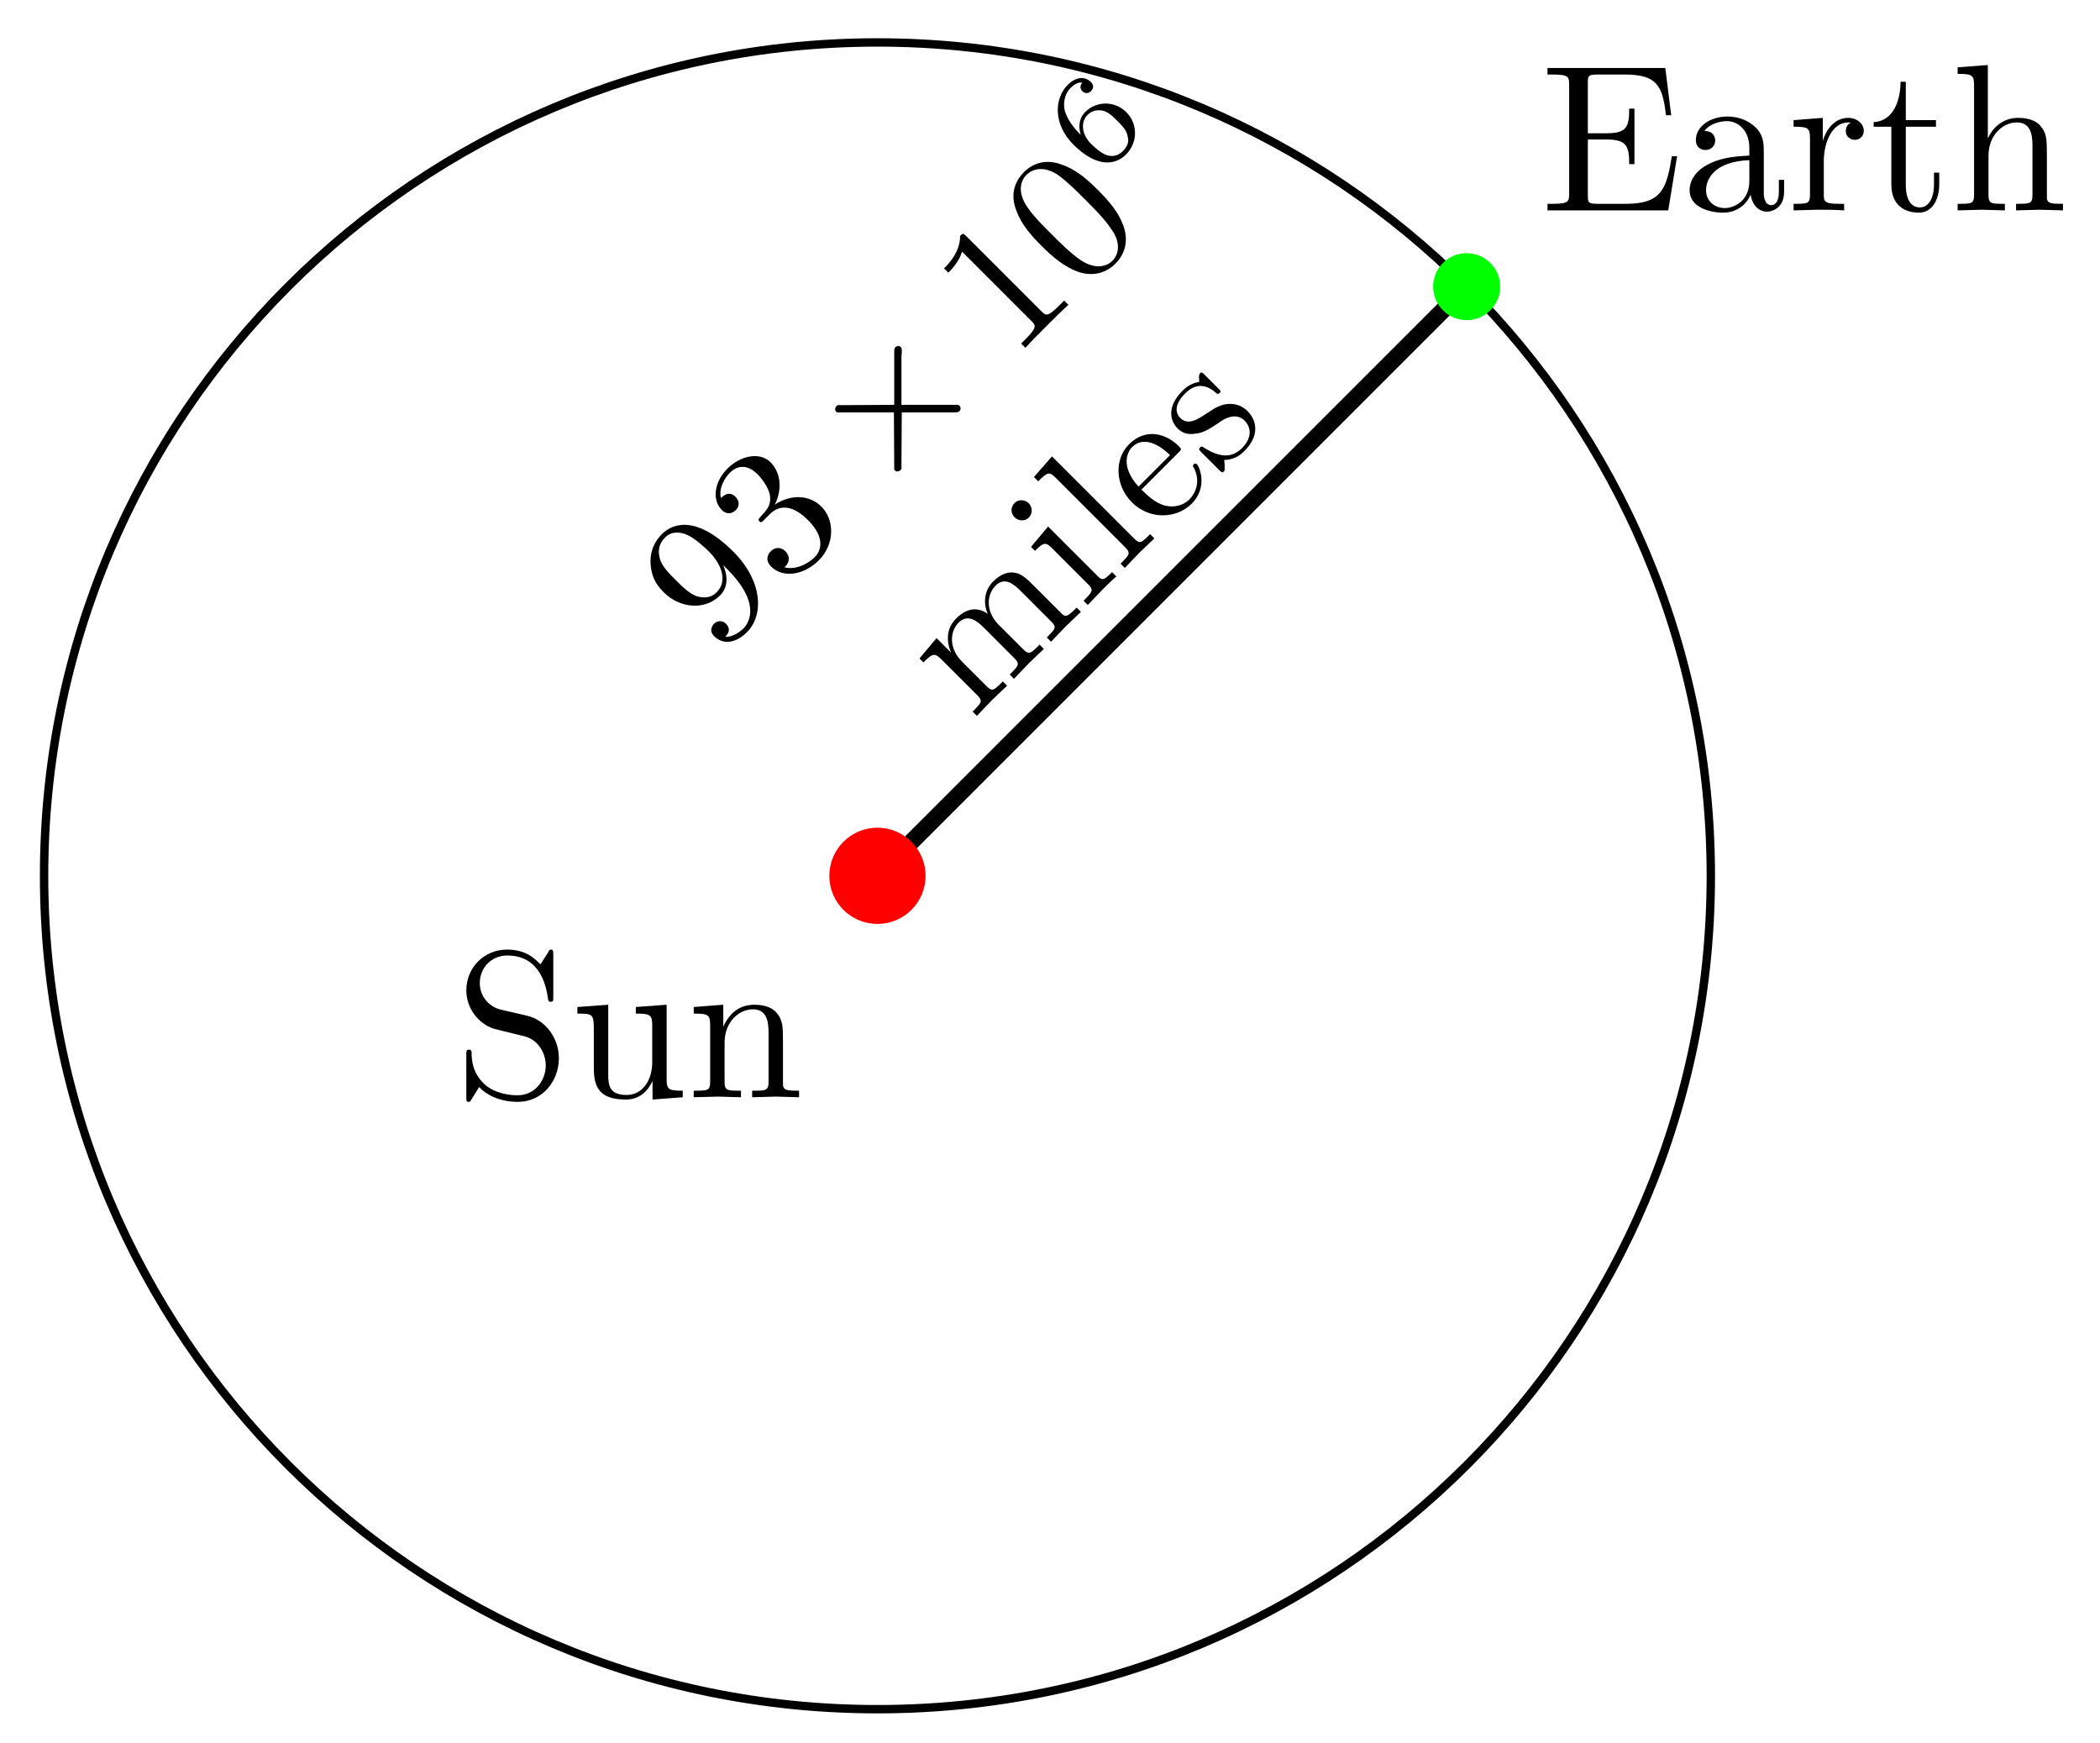 <?xml version="1.0" encoding="UTF-8"?>
<svg xmlns="http://www.w3.org/2000/svg" xmlns:xlink="http://www.w3.org/1999/xlink" width="100pt" height="83pt" viewBox="0 0 100 83" version="1.1">
<defs>
<g>
<symbol overflow="visible" id="glyph0-0">
<path style="stroke:none;" d=""/>
</symbol>
<symbol overflow="visible" id="glyph0-1">
<path style="stroke:none;" d="M 0.312 -4.344 L 0.516 -4.141 C 2 -2.656 1.641 -1.703 1.266 -1.328 C 1.156 -1.219 0.781 -0.906 0.406 -0.938 C 0.703 -1.234 0.547 -1.453 0.438 -1.562 C 0.25 -1.75 0 -1.688 -0.125 -1.562 C -0.219 -1.469 -0.375 -1.219 -0.125 -0.969 C 0.297 -0.547 0.906 -0.625 1.438 -1.156 C 2.266 -1.984 2.172 -3.609 0.797 -4.984 C -0.906 -6.688 -2.047 -6.391 -2.609 -5.828 C -2.953 -5.484 -3.156 -5.062 -3.156 -4.5 C -3.125 -3.938 -3 -3.531 -2.531 -3.062 C -1.734 -2.266 -0.547 -2.203 0.156 -2.906 C 0.547 -3.297 0.531 -3.812 0.312 -4.344 Z M 0 -3.062 C -0.094 -2.969 -0.375 -2.688 -0.969 -2.875 C -1.328 -3.016 -1.625 -3.312 -1.953 -3.641 C -2.297 -3.984 -2.594 -4.281 -2.703 -4.641 C -2.844 -5.125 -2.688 -5.438 -2.453 -5.672 C -2.156 -5.969 -1.734 -5.953 -1.359 -5.766 C -1.078 -5.641 -0.656 -5.281 -0.359 -4.984 C 0.172 -4.453 0.562 -3.625 0 -3.062 Z M 0 -3.062 "/>
</symbol>
<symbol overflow="visible" id="glyph0-2">
<path style="stroke:none;" d="M -0.406 -4.062 C -0.047 -4.766 -0.109 -5.578 -0.609 -6.078 C -1.125 -6.594 -2.047 -6.391 -2.656 -5.781 C -3.297 -5.141 -3.406 -4.281 -2.922 -3.797 C -2.719 -3.594 -2.453 -3.609 -2.266 -3.797 C -2.062 -4 -2.094 -4.25 -2.281 -4.438 C -2.594 -4.75 -2.891 -4.453 -2.969 -4.375 C -3.094 -4.875 -2.766 -5.359 -2.531 -5.594 C -2.266 -5.859 -1.781 -6.062 -1.219 -5.5 C -1.141 -5.422 -0.781 -5.031 -0.656 -4.594 C -0.547 -4.109 -0.75 -3.875 -0.891 -3.703 C -0.953 -3.641 -1.094 -3.469 -1.125 -3.438 C -1.172 -3.391 -1.203 -3.328 -1.141 -3.266 C -1.062 -3.188 -1.016 -3.234 -0.906 -3.344 L -0.641 -3.609 C -0.109 -4.141 0.547 -3.953 1.172 -3.328 C 2.031 -2.469 1.781 -1.844 1.5 -1.562 C 1.234 -1.297 0.641 -0.922 0.047 -1.078 C 0.297 -1.266 0.344 -1.594 0.094 -1.844 C -0.125 -2.062 -0.406 -2.031 -0.594 -1.844 C -0.75 -1.688 -0.875 -1.406 -0.578 -1.109 C -0.016 -0.547 0.984 -0.703 1.688 -1.406 C 2.453 -2.172 2.453 -3.328 1.812 -3.969 C 1.281 -4.5 0.406 -4.594 -0.406 -4.062 Z M -0.406 -4.062 "/>
</symbol>
<symbol overflow="visible" id="glyph0-3">
<path style="stroke:none;" d="M -2.203 -5.922 C -2.344 -6.062 -2.359 -6.078 -2.5 -5.938 C -2.5 -5.156 -3.062 -4.594 -3.266 -4.391 L -3.062 -4.188 C -2.922 -4.328 -2.562 -4.688 -2.406 -5.188 L 0.891 -1.891 C 1.109 -1.672 1.172 -1.578 0.609 -1.016 L 0.406 -0.812 L 0.609 -0.609 C 0.812 -0.844 1.359 -1.391 1.625 -1.656 C 1.859 -1.891 2.422 -2.453 2.656 -2.656 L 2.453 -2.859 L 2.25 -2.656 C 1.672 -2.078 1.594 -2.125 1.359 -2.359 Z M -2.203 -5.922 "/>
</symbol>
<symbol overflow="visible" id="glyph0-4">
<path style="stroke:none;" d="M 0.891 -4.953 C 0.375 -5.469 -0.156 -5.938 -0.859 -6.172 C -1.75 -6.5 -2.359 -6.078 -2.625 -5.812 C -3.016 -5.422 -3.328 -4.797 -2.984 -3.953 C -2.75 -3.312 -2.297 -2.797 -1.781 -2.281 C -1.312 -1.812 -0.703 -1.266 0.031 -1.031 C 0.828 -0.797 1.406 -1.125 1.719 -1.438 C 2.062 -1.781 2.422 -2.391 2.094 -3.281 C 1.859 -3.922 1.391 -4.453 0.891 -4.953 Z M 1.578 -1.578 C 1.344 -1.344 0.812 -1.125 0.078 -1.609 C -0.391 -1.922 -0.969 -2.5 -1.344 -2.875 C -1.75 -3.281 -2.156 -3.688 -2.438 -4.094 C -3.062 -4.969 -2.672 -5.516 -2.516 -5.672 C -2.297 -5.891 -1.766 -6.172 -1.016 -5.672 C -0.594 -5.375 -0.125 -4.906 0.281 -4.5 C 0.75 -4.031 1.203 -3.578 1.516 -3.109 C 2.031 -2.406 1.859 -1.859 1.578 -1.578 Z M 1.578 -1.578 "/>
</symbol>
<symbol overflow="visible" id="glyph1-0">
<path style="stroke:none;" d=""/>
</symbol>
<symbol overflow="visible" id="glyph1-1">
<path style="stroke:none;" d="M 0.703 -4.234 L -1.844 -4.219 C -1.984 -4.234 -2 -4.219 -2.047 -4.172 C -2.109 -4.109 -2.141 -3.984 -2.062 -3.906 C -2.016 -3.859 -1.969 -3.875 -1.844 -3.875 L 0.688 -3.875 L 0.703 -1.328 C 0.703 -1.203 0.688 -1.156 0.734 -1.109 C 0.812 -1.031 0.938 -1.062 1 -1.125 C 1.047 -1.172 1.062 -1.188 1.047 -1.328 L 1.062 -3.875 L 3.688 -3.875 C 3.703 -3.891 3.766 -3.891 3.797 -3.922 C 3.875 -4 3.891 -4.109 3.812 -4.188 C 3.797 -4.203 3.781 -4.219 3.734 -4.234 C 3.703 -4.234 1.703 -4.234 1.047 -4.234 L 1.047 -6.547 C 1.047 -6.609 1.078 -6.797 1.062 -6.875 C 1.047 -6.891 1.062 -6.938 1.016 -6.984 C 0.938 -7.062 0.828 -7.047 0.75 -6.969 C 0.719 -6.938 0.703 -6.891 0.703 -6.734 Z M 0.703 -4.234 "/>
</symbol>
<symbol overflow="visible" id="glyph2-0">
<path style="stroke:none;" d=""/>
</symbol>
<symbol overflow="visible" id="glyph2-1">
<path style="stroke:none;" d="M -0.797 -2.109 C -1.156 -2.469 -1.438 -2.844 -1.562 -3.281 C -1.641 -3.672 -1.547 -4.078 -1.281 -4.344 C -1.141 -4.484 -0.922 -4.641 -0.719 -4.594 C -0.828 -4.484 -0.844 -4.312 -0.719 -4.188 C -0.609 -4.078 -0.438 -4.062 -0.312 -4.188 C -0.172 -4.328 -0.172 -4.484 -0.312 -4.625 C -0.562 -4.875 -0.984 -4.922 -1.422 -4.484 C -2.062 -3.844 -2.109 -2.609 -1.156 -1.656 C 0 -0.5 0.875 -0.688 1.359 -1.172 C 1.906 -1.719 1.953 -2.609 1.375 -3.188 C 0.812 -3.75 -0.062 -3.719 -0.578 -3.203 C -0.922 -2.859 -0.891 -2.422 -0.797 -2.109 Z M 1.203 -1.328 C 0.984 -1.109 0.703 -1.047 0.406 -1.156 C 0.203 -1.234 -0.047 -1.422 -0.312 -1.688 C -0.734 -2.109 -0.828 -2.703 -0.469 -3.062 C -0.281 -3.25 -0.031 -3.312 0.234 -3.266 C 0.516 -3.203 0.703 -3.016 0.953 -2.766 C 1.203 -2.516 1.391 -2.328 1.438 -2.031 C 1.516 -1.766 1.422 -1.547 1.203 -1.328 Z M 1.203 -1.328 "/>
</symbol>
<symbol overflow="visible" id="glyph3-0">
<path style="stroke:none;" d=""/>
</symbol>
<symbol overflow="visible" id="glyph3-1">
<path style="stroke:none;" d="M 5.156 -5.156 L 4.953 -5.359 C 4.625 -5.031 4.453 -4.859 4.266 -5.047 L 3.047 -6.266 C 2.516 -6.797 2.312 -7 1.906 -7.031 C 1.703 -7.047 1.359 -6.984 0.984 -6.609 C 0.453 -6.078 0.562 -5.406 0.719 -5.062 C 0.062 -5.531 -0.5 -5.125 -0.781 -4.844 C -1.25 -4.375 -1.266 -3.797 -1.031 -3.219 L -1.719 -3.906 L -2.531 -2.938 L -2.344 -2.75 C -1.891 -3.203 -1.797 -3.203 -1.469 -2.875 L 0.219 -1.188 C 0.5 -0.906 0.422 -0.828 0 -0.406 L 0.203 -0.203 L 0.906 -0.938 L 1.641 -1.641 L 1.438 -1.844 C 1 -1.406 0.938 -1.344 0.656 -1.625 L -0.5 -2.781 C -1.172 -3.453 -1.062 -4.25 -0.672 -4.641 C -0.266 -5.047 0.156 -4.781 0.516 -4.422 L 1.984 -2.953 C 2.266 -2.672 2.188 -2.594 1.766 -2.172 L 1.969 -1.969 L 2.672 -2.703 L 3.391 -3.391 L 3.188 -3.594 C 2.766 -3.172 2.688 -3.094 2.406 -3.375 L 1.25 -4.531 C 0.578 -5.203 0.688 -6 1.094 -6.406 C 1.5 -6.812 1.906 -6.531 2.266 -6.172 L 3.734 -4.703 C 4.016 -4.422 3.953 -4.359 3.531 -3.938 L 3.734 -3.734 L 4.422 -4.453 Z M 5.156 -5.156 "/>
</symbol>
<symbol overflow="visible" id="glyph3-2">
<path style="stroke:none;" d="M 1.562 -1.562 L 1.359 -1.766 C 0.953 -1.359 0.891 -1.359 0.656 -1.594 L -1.688 -3.938 L -2.5 -2.969 L -2.312 -2.781 C -1.891 -3.203 -1.797 -3.203 -1.484 -2.891 L 0.219 -1.188 C 0.5 -0.906 0.422 -0.828 0 -0.406 L 0.203 -0.203 L 0.891 -0.922 C 1.109 -1.141 1.328 -1.359 1.562 -1.562 Z M -2.609 -5.047 C -2.781 -5.219 -3.094 -5.25 -3.281 -5.062 C -3.516 -4.828 -3.438 -4.531 -3.281 -4.375 C -3.109 -4.203 -2.797 -4.172 -2.609 -4.359 C -2.391 -4.578 -2.453 -4.891 -2.609 -5.047 Z M -2.609 -5.047 "/>
</symbol>
<symbol overflow="visible" id="glyph3-3">
<path style="stroke:none;" d="M 1.609 -1.609 L 1.406 -1.812 C 0.984 -1.391 0.922 -1.328 0.641 -1.609 L -3.266 -5.516 L -4.125 -4.531 L -3.922 -4.328 C -3.469 -4.781 -3.391 -4.797 -3.078 -4.484 L 0.219 -1.188 C 0.5 -0.906 0.422 -0.828 0 -0.406 L 0.203 -0.203 L 0.906 -0.938 Z M 1.609 -1.609 "/>
</symbol>
<symbol overflow="visible" id="glyph3-4">
<path style="stroke:none;" d="M 1.875 -3.375 C 1.812 -3.438 1.75 -3.406 1.719 -3.375 C 1.672 -3.328 1.672 -3.266 1.734 -3.203 C 2.156 -2.344 1.578 -1.766 1.516 -1.703 C 1.203 -1.391 0.75 -1.312 0.375 -1.406 C -0.109 -1.516 -0.531 -1.938 -0.766 -2.172 L 1 -3.938 C 1.141 -4.078 1.156 -4.094 1.016 -4.234 C 0.406 -4.844 -0.562 -5.125 -1.359 -4.328 C -2.078 -3.609 -2.016 -2.359 -1.219 -1.562 C -0.375 -0.719 0.906 -0.781 1.625 -1.5 C 2.406 -2.281 2 -3.25 1.875 -3.375 Z M 0.594 -3.812 L -0.906 -2.312 C -1.797 -3.297 -1.422 -3.984 -1.219 -4.188 C -0.547 -4.859 0.359 -4.047 0.594 -3.812 Z M 0.594 -3.812 "/>
</symbol>
<symbol overflow="visible" id="glyph3-5">
<path style="stroke:none;" d="M 1.469 -3.094 C 1.125 -3.438 0.75 -3.438 0.594 -3.438 C 0.203 -3.422 -0.109 -3.234 -0.422 -3.016 C -0.859 -2.734 -1.344 -2.375 -1.734 -2.766 C -1.953 -2.984 -2.047 -3.391 -1.5 -3.938 C -0.797 -4.641 -0.203 -4.109 0.016 -3.922 C 0.078 -3.891 0.141 -3.953 0.141 -3.953 C 0.219 -4.031 0.203 -4.047 0.078 -4.172 L -0.562 -4.812 C -0.672 -4.922 -0.719 -4.969 -0.781 -4.906 C -0.828 -4.859 -0.828 -4.859 -0.844 -4.688 C -0.828 -4.641 -0.844 -4.531 -0.828 -4.484 C -1.266 -4.422 -1.531 -4.156 -1.625 -4.062 C -2.391 -3.297 -2.219 -2.625 -1.859 -2.266 C -1.625 -2.031 -1.344 -1.969 -1.047 -2.016 C -0.672 -2.047 -0.453 -2.172 0.094 -2.531 C 0.25 -2.656 0.875 -3.094 1.328 -2.641 C 1.656 -2.312 1.688 -1.812 1.203 -1.328 C 0.672 -0.797 0.062 -0.938 -0.594 -1.344 C -0.688 -1.406 -0.719 -1.438 -0.797 -1.359 C -0.875 -1.281 -0.828 -1.234 -0.719 -1.125 L 0.125 -0.281 C 0.219 -0.188 0.266 -0.141 0.344 -0.219 C 0.375 -0.25 0.391 -0.266 0.375 -0.5 C 0.391 -0.516 0.375 -0.531 0.359 -0.766 C 0.906 -0.781 1.188 -1.062 1.328 -1.203 C 2.047 -1.922 1.922 -2.641 1.469 -3.094 Z M 1.469 -3.094 "/>
</symbol>
<symbol overflow="visible" id="glyph4-0">
<path style="stroke:none;" d=""/>
</symbol>
<symbol overflow="visible" id="glyph4-1">
<path style="stroke:none;" d="M 6.5 -2.578 L 6.25 -2.578 C 6 -1.031 5.766 -0.312 4.062 -0.312 L 2.734 -0.312 C 2.266 -0.312 2.25 -0.375 2.25 -0.703 L 2.25 -3.375 L 3.141 -3.375 C 4.109 -3.375 4.219 -3.047 4.219 -2.203 L 4.469 -2.203 L 4.469 -4.844 L 4.219 -4.844 C 4.219 -3.984 4.109 -3.672 3.141 -3.672 L 2.25 -3.672 L 2.25 -6.078 C 2.25 -6.406 2.266 -6.469 2.734 -6.469 L 4.016 -6.469 C 5.547 -6.469 5.812 -5.922 5.969 -4.531 L 6.219 -4.531 L 5.938 -6.781 L 0.328 -6.781 L 0.328 -6.469 L 0.562 -6.469 C 1.328 -6.469 1.359 -6.359 1.359 -6 L 1.359 -0.781 C 1.359 -0.422 1.328 -0.312 0.562 -0.312 L 0.328 -0.312 L 0.328 0 L 6.078 0 Z M 6.5 -2.578 "/>
</symbol>
<symbol overflow="visible" id="glyph4-2">
<path style="stroke:none;" d="M 4.812 -0.891 L 4.812 -1.453 L 4.562 -1.453 L 4.562 -0.891 C 4.562 -0.312 4.312 -0.25 4.203 -0.25 C 3.875 -0.25 3.844 -0.703 3.844 -0.75 L 3.844 -2.734 C 3.844 -3.156 3.844 -3.547 3.484 -3.922 C 3.094 -4.312 2.594 -4.469 2.109 -4.469 C 1.297 -4.469 0.609 -4 0.609 -3.344 C 0.609 -3.047 0.812 -2.875 1.062 -2.875 C 1.344 -2.875 1.531 -3.078 1.531 -3.328 C 1.531 -3.453 1.469 -3.781 1.016 -3.781 C 1.281 -4.141 1.781 -4.25 2.094 -4.25 C 2.578 -4.25 3.156 -3.859 3.156 -2.969 L 3.156 -2.609 C 2.641 -2.578 1.938 -2.547 1.312 -2.25 C 0.562 -1.906 0.312 -1.391 0.312 -0.953 C 0.312 -0.141 1.281 0.109 1.906 0.109 C 2.578 0.109 3.031 -0.297 3.219 -0.75 C 3.266 -0.359 3.531 0.062 4 0.062 C 4.203 0.062 4.812 -0.078 4.812 -0.891 Z M 3.156 -1.391 C 3.156 -0.453 2.438 -0.109 1.984 -0.109 C 1.5 -0.109 1.094 -0.453 1.094 -0.953 C 1.094 -1.5 1.5 -2.328 3.156 -2.391 Z M 3.156 -1.391 "/>
</symbol>
<symbol overflow="visible" id="glyph4-3">
<path style="stroke:none;" d="M 3.625 -3.797 C 3.625 -4.109 3.312 -4.406 2.891 -4.406 C 2.156 -4.406 1.797 -3.734 1.672 -3.312 L 1.672 -4.406 L 0.281 -4.297 L 0.281 -3.984 C 0.984 -3.984 1.062 -3.922 1.062 -3.422 L 1.062 -0.75 C 1.062 -0.312 0.953 -0.312 0.281 -0.312 L 0.281 0 L 1.422 -0.031 C 1.812 -0.031 2.281 -0.031 2.688 0 L 2.688 -0.312 L 2.469 -0.312 C 1.734 -0.312 1.719 -0.422 1.719 -0.781 L 1.719 -2.312 C 1.719 -3.297 2.141 -4.188 2.891 -4.188 C 2.953 -4.188 2.984 -4.188 3 -4.172 C 2.969 -4.172 2.766 -4.047 2.766 -3.781 C 2.766 -3.516 2.984 -3.359 3.203 -3.359 C 3.375 -3.359 3.625 -3.484 3.625 -3.797 Z M 3.625 -3.797 "/>
</symbol>
<symbol overflow="visible" id="glyph4-4">
<path style="stroke:none;" d="M 3.312 -1.234 L 3.312 -1.797 L 3.062 -1.797 L 3.062 -1.25 C 3.062 -0.516 2.766 -0.141 2.391 -0.141 C 1.719 -0.141 1.719 -1.047 1.719 -1.219 L 1.719 -3.984 L 3.156 -3.984 L 3.156 -4.297 L 1.719 -4.297 L 1.719 -6.125 L 1.469 -6.125 C 1.469 -5.312 1.172 -4.25 0.188 -4.203 L 0.188 -3.984 L 1.031 -3.984 L 1.031 -1.234 C 1.031 -0.016 1.969 0.109 2.328 0.109 C 3.031 0.109 3.312 -0.594 3.312 -1.234 Z M 3.312 -1.234 "/>
</symbol>
<symbol overflow="visible" id="glyph4-5">
<path style="stroke:none;" d="M 5.328 0 L 5.328 -0.312 C 4.812 -0.312 4.562 -0.312 4.562 -0.609 L 4.562 -2.516 C 4.562 -3.375 4.562 -3.672 4.25 -4.031 C 4.109 -4.203 3.781 -4.406 3.203 -4.406 C 2.359 -4.406 1.922 -3.812 1.766 -3.453 L 1.75 -3.453 L 1.75 -6.922 L 0.312 -6.812 L 0.312 -6.5 C 1.016 -6.5 1.094 -6.438 1.094 -5.938 L 1.094 -0.75 C 1.094 -0.312 0.984 -0.312 0.312 -0.312 L 0.312 0 L 1.453 -0.031 L 2.562 0 L 2.562 -0.312 C 1.891 -0.312 1.781 -0.312 1.781 -0.75 L 1.781 -2.594 C 1.781 -3.625 2.5 -4.188 3.125 -4.188 C 3.766 -4.188 3.875 -3.656 3.875 -3.078 L 3.875 -0.75 C 3.875 -0.312 3.766 -0.312 3.094 -0.312 L 3.094 0 L 4.219 -0.031 Z M 5.328 0 "/>
</symbol>
<symbol overflow="visible" id="glyph4-6">
<path style="stroke:none;" d="M 4.969 -1.859 C 4.969 -2.844 4.312 -3.672 3.484 -3.875 L 2.203 -4.172 C 1.578 -4.328 1.203 -4.859 1.203 -5.438 C 1.203 -6.141 1.734 -6.75 2.516 -6.75 C 4.172 -6.75 4.391 -5.109 4.453 -4.672 C 4.469 -4.609 4.469 -4.547 4.578 -4.547 C 4.703 -4.547 4.703 -4.594 4.703 -4.781 L 4.703 -6.781 C 4.703 -6.953 4.703 -7.031 4.594 -7.031 C 4.531 -7.031 4.516 -7.016 4.453 -6.891 L 4.094 -6.328 C 3.797 -6.625 3.391 -7.031 2.5 -7.031 C 1.391 -7.031 0.562 -6.156 0.562 -5.094 C 0.562 -4.266 1.094 -3.531 1.859 -3.266 C 1.969 -3.234 2.484 -3.109 3.188 -2.938 C 3.453 -2.875 3.75 -2.797 4.031 -2.438 C 4.234 -2.172 4.344 -1.844 4.344 -1.516 C 4.344 -0.812 3.844 -0.094 3 -0.094 C 2.719 -0.094 1.953 -0.141 1.422 -0.625 C 0.844 -1.172 0.812 -1.797 0.812 -2.156 C 0.797 -2.266 0.719 -2.266 0.688 -2.266 C 0.562 -2.266 0.562 -2.188 0.562 -2.016 L 0.562 -0.016 C 0.562 0.156 0.562 0.219 0.672 0.219 C 0.734 0.219 0.75 0.203 0.812 0.094 C 0.812 0.094 0.844 0.047 1.172 -0.484 C 1.484 -0.141 2.125 0.219 3.016 0.219 C 4.172 0.219 4.969 -0.75 4.969 -1.859 Z M 4.969 -1.859 "/>
</symbol>
<symbol overflow="visible" id="glyph4-7">
<path style="stroke:none;" d="M 5.328 0 L 5.328 -0.312 C 4.641 -0.312 4.562 -0.375 4.562 -0.875 L 4.562 -4.406 L 3.094 -4.297 L 3.094 -3.984 C 3.781 -3.984 3.875 -3.922 3.875 -3.422 L 3.875 -1.656 C 3.875 -0.781 3.391 -0.109 2.656 -0.109 C 1.828 -0.109 1.781 -0.578 1.781 -1.094 L 1.781 -4.406 L 0.312 -4.297 L 0.312 -3.984 C 1.094 -3.984 1.094 -3.953 1.094 -3.078 L 1.094 -1.578 C 1.094 -0.797 1.094 0.109 2.609 0.109 C 3.172 0.109 3.609 -0.172 3.891 -0.781 L 3.891 0.109 Z M 5.328 0 "/>
</symbol>
<symbol overflow="visible" id="glyph4-8">
<path style="stroke:none;" d="M 5.328 0 L 5.328 -0.312 C 4.812 -0.312 4.562 -0.312 4.562 -0.609 L 4.562 -2.516 C 4.562 -3.375 4.562 -3.672 4.25 -4.031 C 4.109 -4.203 3.781 -4.406 3.203 -4.406 C 2.469 -4.406 2 -3.984 1.719 -3.359 L 1.719 -4.406 L 0.312 -4.297 L 0.312 -3.984 C 1.016 -3.984 1.094 -3.922 1.094 -3.422 L 1.094 -0.75 C 1.094 -0.312 0.984 -0.312 0.312 -0.312 L 0.312 0 L 1.453 -0.031 L 2.562 0 L 2.562 -0.312 C 1.891 -0.312 1.781 -0.312 1.781 -0.75 L 1.781 -2.594 C 1.781 -3.625 2.5 -4.188 3.125 -4.188 C 3.766 -4.188 3.875 -3.656 3.875 -3.078 L 3.875 -0.75 C 3.875 -0.312 3.766 -0.312 3.094 -0.312 L 3.094 0 L 4.219 -0.031 Z M 5.328 0 "/>
</symbol>
</g>
</defs>
<g id="surface1">
<path style="fill:none;stroke-width:0.399;stroke-linecap:butt;stroke-linejoin:miter;stroke:rgb(0%,0%,0%);stroke-opacity:1;stroke-miterlimit:10;" d="M 39.685 -0.001 C 39.685 21.916 21.92 39.685 -0.001 39.685 C -21.919 39.685 -39.684 21.916 -39.684 -0.001 C -39.684 -21.918 -21.919 -39.684 -0.001 -39.684 C 21.92 -39.684 39.685 -21.918 39.685 -0.001 Z M 39.685 -0.001 " transform="matrix(1,0,0,-1,41.783,41.706)"/>
<path style="fill:none;stroke-width:0.797;stroke-linecap:butt;stroke-linejoin:miter;stroke:rgb(0%,0%,0%);stroke-opacity:1;stroke-miterlimit:10;" d="M 28.056 28.057 L -0.001 -0.001 " transform="matrix(1,0,0,-1,41.783,41.706)"/>
<g style="fill:rgb(0%,0%,0%);fill-opacity:1;">
  <use xlink:href="#glyph0-1" x="34.13" y="31.261"/>
  <use xlink:href="#glyph0-2" x="37.301" y="28.091"/>
</g>
<g style="fill:rgb(0%,0%,0%);fill-opacity:1;">
  <use xlink:href="#glyph1-1" x="41.879" y="23.512"/>
</g>
<g style="fill:rgb(0%,0%,0%);fill-opacity:1;">
  <use xlink:href="#glyph0-3" x="48.22" y="17.172"/>
  <use xlink:href="#glyph0-4" x="51.39" y="14.001"/>
</g>
<g style="fill:rgb(0%,0%,0%);fill-opacity:1;">
  <use xlink:href="#glyph2-1" x="52.26" y="8.531"/>
</g>
<g style="fill:rgb(0%,0%,0%);fill-opacity:1;">
  <use xlink:href="#glyph3-1" x="46.316" y="34.292"/>
  <use xlink:href="#glyph3-2" x="51.597" y="29.011"/>
  <use xlink:href="#glyph3-3" x="53.36" y="27.248"/>
  <use xlink:href="#glyph3-4" x="55.122" y="25.485"/>
  <use xlink:href="#glyph3-5" x="57.937" y="22.67"/>
</g>
<path style="fill-rule:nonzero;fill:rgb(0%,100%,0%);fill-opacity:1;stroke-width:0.399;stroke-linecap:butt;stroke-linejoin:miter;stroke:rgb(0%,100%,0%);stroke-opacity:1;stroke-miterlimit:10;" d="M 29.455 28.057 C 29.455 28.83 28.83 29.451 28.056 29.451 C 27.287 29.451 26.662 28.83 26.662 28.057 C 26.662 27.287 27.287 26.662 28.056 26.662 C 28.83 26.662 29.455 27.287 29.455 28.057 Z M 29.455 28.057 " transform="matrix(1,0,0,-1,41.783,41.706)"/>
<g style="fill:rgb(0%,0%,0%);fill-opacity:1;">
  <use xlink:href="#glyph4-1" x="73.362" y="10.018"/>
  <use xlink:href="#glyph4-2" x="80.146" y="10.018"/>
  <use xlink:href="#glyph4-3" x="85.128" y="10.018"/>
  <use xlink:href="#glyph4-4" x="89.033" y="10.018"/>
  <use xlink:href="#glyph4-5" x="92.909" y="10.018"/>
</g>
<path style="fill-rule:nonzero;fill:rgb(100%,0%,0%);fill-opacity:1;stroke-width:0.399;stroke-linecap:butt;stroke-linejoin:miter;stroke:rgb(100%,0%,0%);stroke-opacity:1;stroke-miterlimit:10;" d="M 2.092 -0.001 C 2.092 1.155 1.155 2.093 -0.001 2.093 C -1.154 2.093 -2.091 1.155 -2.091 -0.001 C -2.091 -1.157 -1.154 -2.091 -0.001 -2.091 C 1.155 -2.091 2.092 -1.157 2.092 -0.001 Z M 2.092 -0.001 " transform="matrix(1,0,0,-1,41.783,41.706)"/>
<g style="fill:rgb(0%,0%,0%);fill-opacity:1;">
  <use xlink:href="#glyph4-6" x="21.644" y="52.25"/>
  <use xlink:href="#glyph4-7" x="27.183" y="52.25"/>
  <use xlink:href="#glyph4-8" x="32.723" y="52.25"/>
</g>
</g>
</svg>
